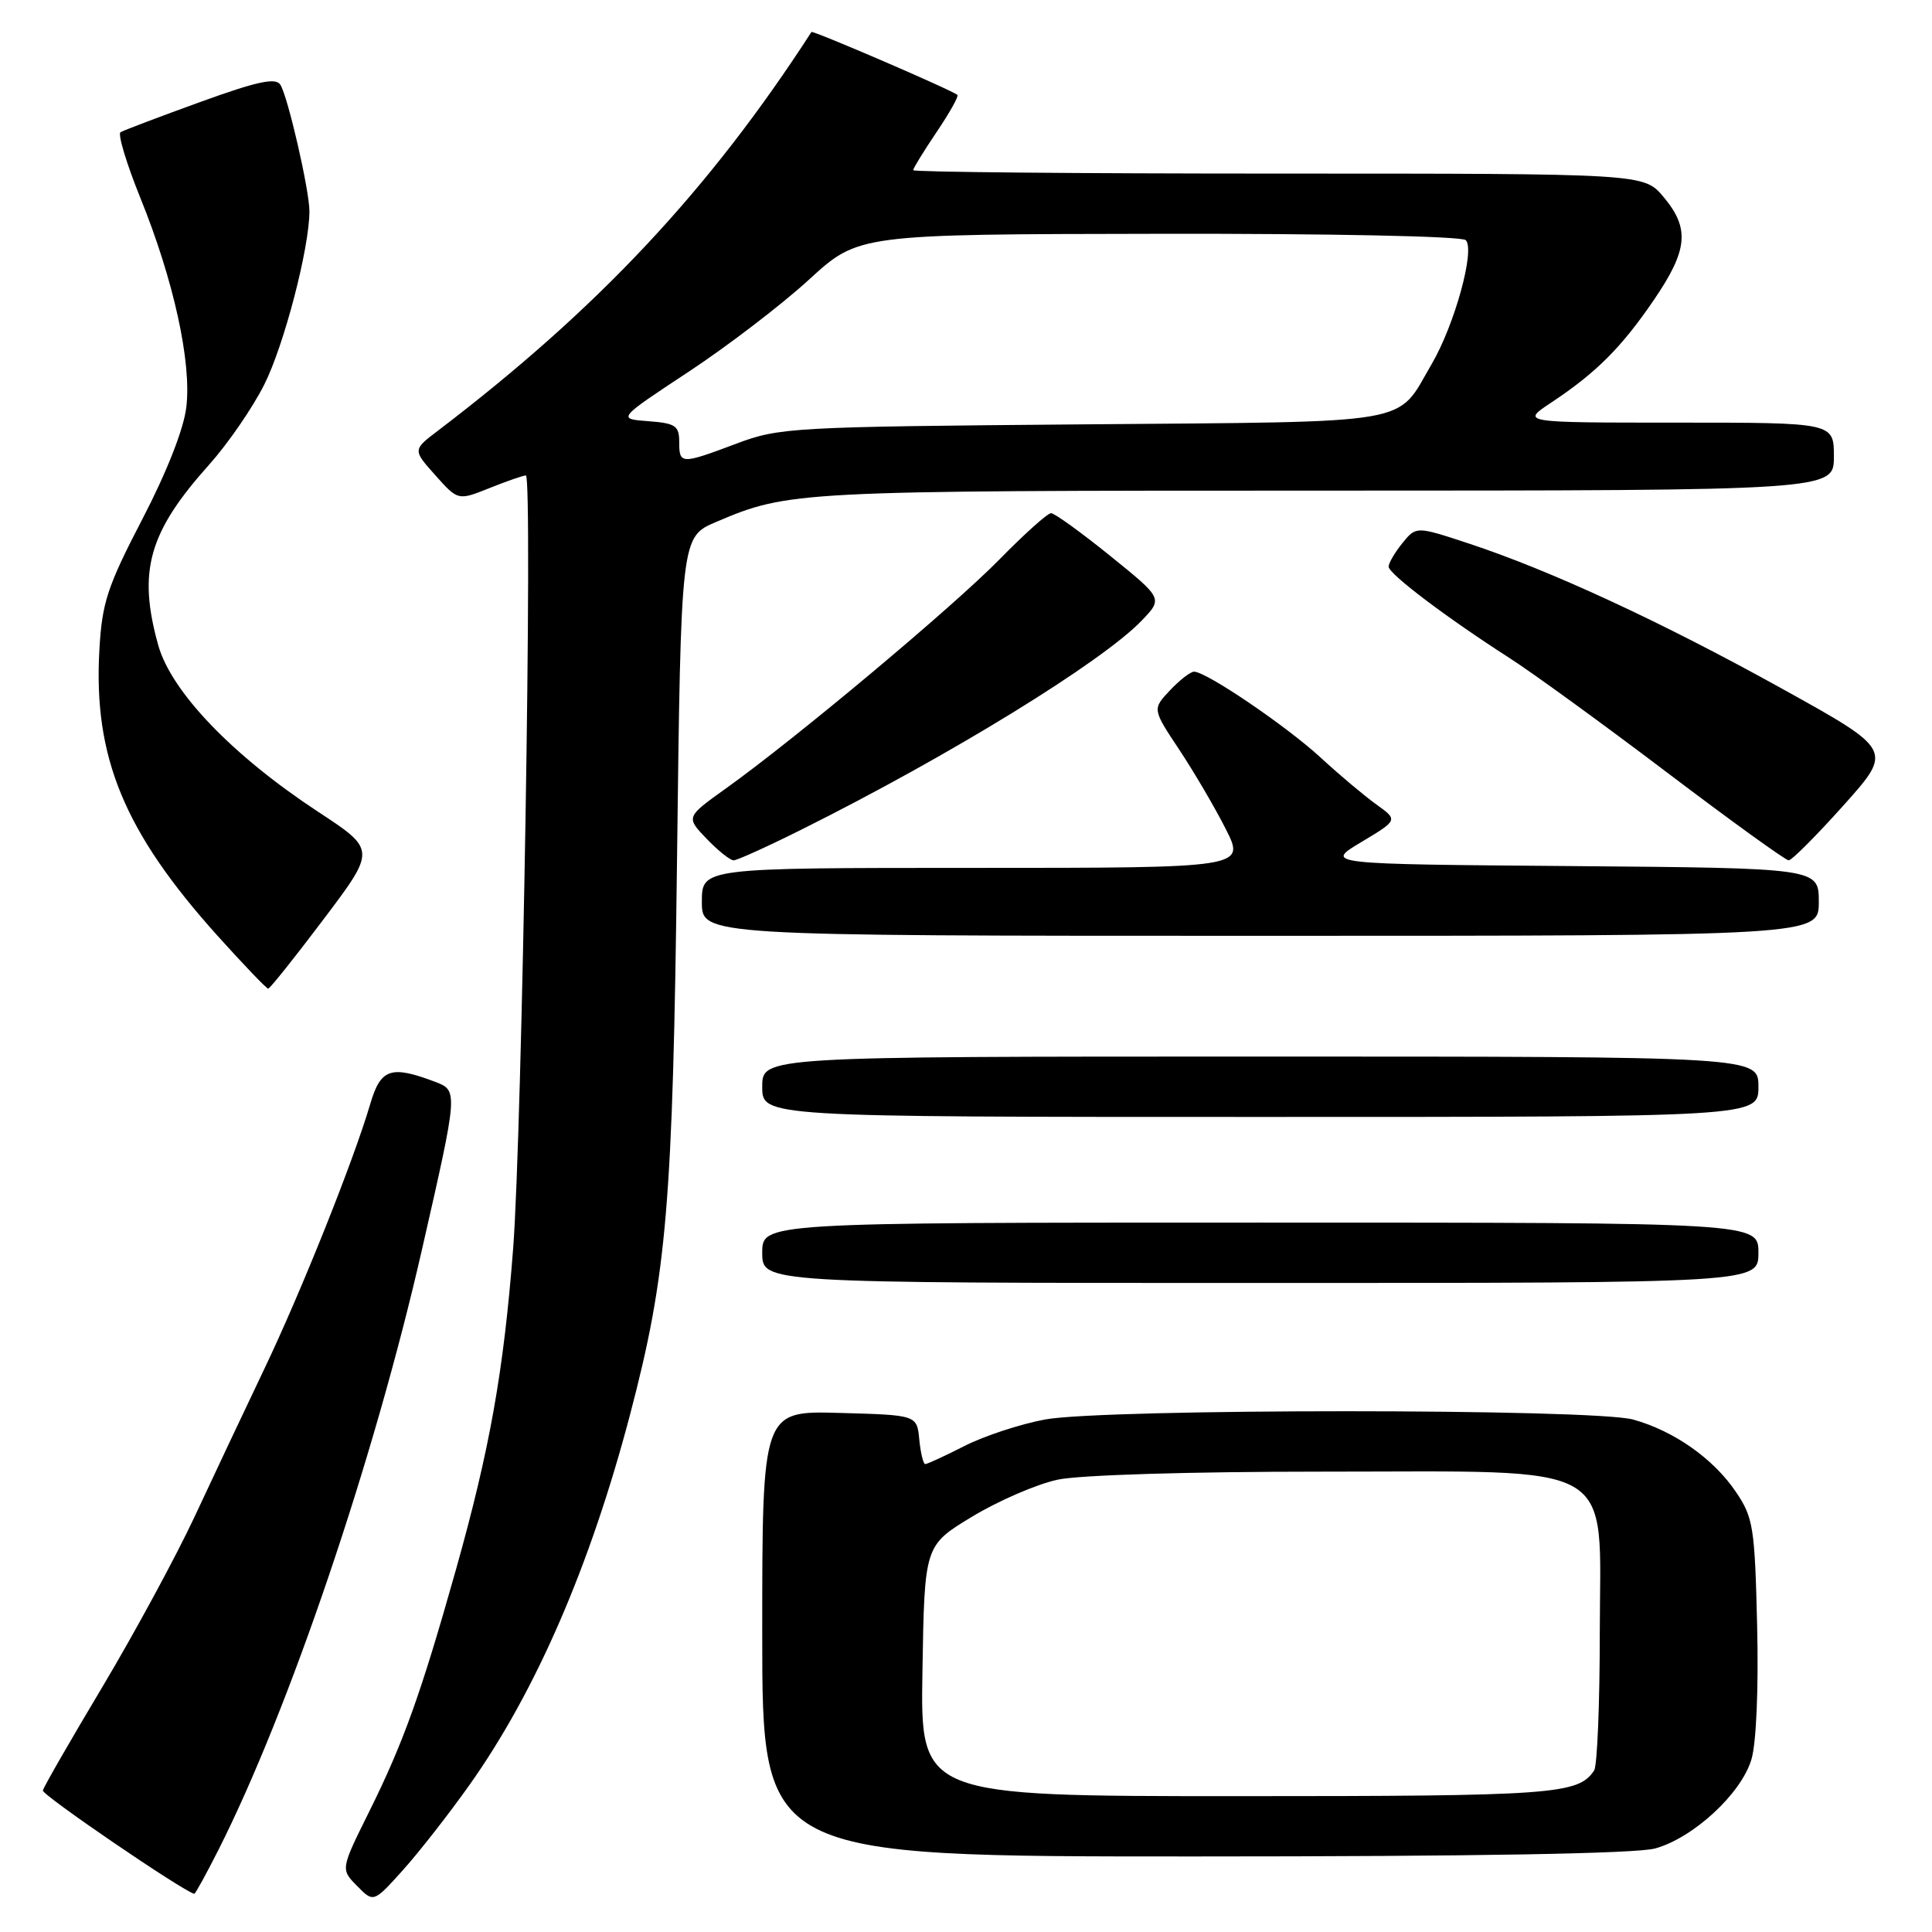 <?xml version="1.0" encoding="UTF-8" standalone="no"?>
<!DOCTYPE svg PUBLIC "-//W3C//DTD SVG 1.1//EN" "http://www.w3.org/Graphics/SVG/1.1/DTD/svg11.dtd" >
<svg xmlns="http://www.w3.org/2000/svg" xmlns:xlink="http://www.w3.org/1999/xlink" version="1.1" viewBox="0 0 256 256">
 <g >
 <path fill="currentColor"
d=" M 62.22 236.50 C 71.01 224.10 78.20 207.50 83.47 187.50 C 88.38 168.82 89.15 159.69 89.71 113.82 C 90.23 71.15 90.23 71.15 94.87 69.17 C 104.51 65.06 105.49 65.01 175.25 65.01 C 243.00 65.00 243.00 65.00 243.00 60.50 C 243.00 56.00 243.00 56.00 222.27 56.00 C 201.54 56.00 201.54 56.00 205.52 53.36 C 211.49 49.40 214.80 46.10 219.11 39.80 C 223.67 33.13 223.94 30.27 220.41 26.08 C 217.82 23.00 217.82 23.00 169.41 23.00 C 142.78 23.00 121.00 22.80 121.00 22.55 C 121.00 22.30 122.40 20.03 124.11 17.49 C 125.82 14.96 127.06 12.75 126.86 12.58 C 126.12 11.93 107.68 3.99 107.52 4.24 C 93.99 25.17 79.24 40.91 58.04 57.06 C 54.68 59.61 54.68 59.61 57.69 62.98 C 60.69 66.34 60.69 66.34 64.87 64.67 C 67.16 63.75 69.33 63.00 69.68 63.00 C 70.62 63.00 69.18 150.24 67.99 165.50 C 66.73 181.79 64.88 192.11 60.41 208.00 C 55.79 224.39 53.46 230.91 48.90 240.09 C 45.13 247.69 45.13 247.69 47.32 249.90 C 49.50 252.12 49.50 252.12 53.38 247.81 C 55.51 245.44 59.49 240.35 62.22 236.50 Z  M 28.95 245.11 C 38.35 226.48 49.58 193.34 55.93 165.50 C 60.72 144.50 60.72 144.50 57.61 143.33 C 51.79 141.13 50.44 141.60 49.07 146.25 C 46.84 153.83 39.87 171.26 34.97 181.50 C 32.35 187.00 28.20 195.78 25.77 201.00 C 23.33 206.22 17.85 216.34 13.60 223.47 C 9.34 230.60 5.77 236.80 5.68 237.25 C 5.55 237.84 24.17 250.55 25.74 250.94 C 25.87 250.97 27.31 248.35 28.95 245.11 Z  M 219.32 244.93 C 224.39 243.52 230.72 237.67 232.07 233.14 C 232.72 231.00 233.03 223.71 232.83 215.42 C 232.52 202.34 232.32 201.08 230.00 197.66 C 227.03 193.27 221.79 189.59 216.41 188.10 C 211.14 186.63 146.37 186.63 138.47 188.09 C 135.23 188.69 130.44 190.26 127.82 191.59 C 125.21 192.92 122.86 194.00 122.60 194.00 C 122.34 194.00 121.99 192.54 121.81 190.75 C 121.50 187.50 121.50 187.50 111.25 187.22 C 101.00 186.93 101.00 186.93 101.00 216.47 C 101.00 246.00 101.00 246.00 158.25 245.99 C 195.53 245.99 216.83 245.62 219.32 244.93 Z  M 233.00 166.00 C 233.00 162.00 233.00 162.00 167.00 162.00 C 101.00 162.00 101.00 162.00 101.00 166.00 C 101.00 170.00 101.00 170.00 167.00 170.00 C 233.00 170.00 233.00 170.00 233.00 166.00 Z  M 233.00 144.00 C 233.00 140.00 233.00 140.00 167.00 140.00 C 101.00 140.00 101.00 140.00 101.00 144.00 C 101.00 148.00 101.00 148.00 167.00 148.00 C 233.00 148.00 233.00 148.00 233.00 144.00 Z  M 42.88 121.80 C 49.82 112.60 49.82 112.60 42.16 107.57 C 30.81 100.12 22.70 91.67 20.97 85.50 C 18.23 75.69 19.68 70.53 27.74 61.54 C 30.18 58.81 33.46 54.06 35.01 50.97 C 37.63 45.78 41.00 32.86 41.00 27.99 C 41.00 25.22 38.16 12.84 37.15 11.23 C 36.54 10.25 34.11 10.77 26.52 13.52 C 21.11 15.48 16.36 17.28 15.97 17.52 C 15.58 17.76 16.76 21.68 18.60 26.23 C 23.01 37.11 25.40 47.99 24.69 53.94 C 24.35 56.84 22.10 62.56 18.85 68.81 C 14.22 77.72 13.52 79.86 13.17 86.08 C 12.36 100.33 16.44 110.21 28.81 123.98 C 32.29 127.84 35.31 131.00 35.54 131.00 C 35.76 131.00 39.07 126.86 42.88 121.80 Z  M 241.00 119.51 C 241.00 115.03 241.00 115.03 208.25 114.76 C 175.50 114.50 175.50 114.50 180.38 111.58 C 185.25 108.66 185.25 108.66 182.38 106.60 C 180.79 105.46 177.47 102.67 175.00 100.39 C 170.46 96.21 159.84 89.00 158.22 89.00 C 157.74 89.00 156.30 90.12 155.02 91.48 C 152.69 93.96 152.69 93.96 156.24 99.31 C 158.19 102.25 160.97 106.98 162.41 109.83 C 165.03 115.00 165.03 115.00 129.02 115.00 C 93.00 115.00 93.00 115.00 93.00 119.50 C 93.00 124.00 93.00 124.00 167.00 124.00 C 241.00 124.00 241.00 124.00 241.00 119.51 Z  M 106.27 109.89 C 125.84 100.13 146.05 87.70 151.29 82.22 C 154.09 79.30 154.09 79.30 147.10 73.65 C 143.25 70.54 139.73 68.00 139.27 68.00 C 138.81 68.00 135.75 70.74 132.47 74.09 C 126.28 80.41 105.45 97.85 96.19 104.47 C 90.88 108.27 90.88 108.27 93.63 111.14 C 95.14 112.71 96.75 114.00 97.21 114.00 C 97.67 114.00 101.75 112.15 106.27 109.89 Z  M 244.29 106.70 C 250.82 99.40 250.82 99.40 236.16 91.27 C 220.22 82.43 205.44 75.58 194.57 72.00 C 187.65 69.72 187.65 69.72 185.82 71.97 C 184.82 73.21 184.00 74.61 184.00 75.08 C 184.00 76.04 191.68 81.84 200.00 87.18 C 203.03 89.12 212.42 95.94 220.88 102.35 C 229.34 108.76 236.60 114.00 237.01 114.00 C 237.42 114.00 240.70 110.71 244.29 106.70 Z  M 90.00 58.56 C 90.00 56.41 89.50 56.08 85.90 55.81 C 81.79 55.50 81.79 55.50 91.23 49.27 C 96.42 45.85 103.61 40.34 107.21 37.04 C 113.76 31.04 113.76 31.04 153.54 30.98 C 176.20 30.94 193.70 31.30 194.22 31.82 C 195.49 33.09 192.75 43.04 189.70 48.25 C 184.91 56.42 188.21 55.85 143.48 56.23 C 105.05 56.55 103.27 56.64 97.59 58.78 C 90.23 61.55 90.00 61.54 90.00 58.56 Z  M 122.23 221.39 C 122.50 204.78 122.50 204.78 128.82 200.96 C 132.29 198.86 137.38 196.66 140.12 196.07 C 143.03 195.44 157.62 195.00 175.18 195.00 C 214.99 195.00 212.01 193.27 211.98 216.33 C 211.98 225.77 211.64 234.00 211.23 234.60 C 209.12 237.77 205.89 238.00 164.04 238.00 C 121.95 238.00 121.95 238.00 122.23 221.39 Z "/>
</g>
</svg>